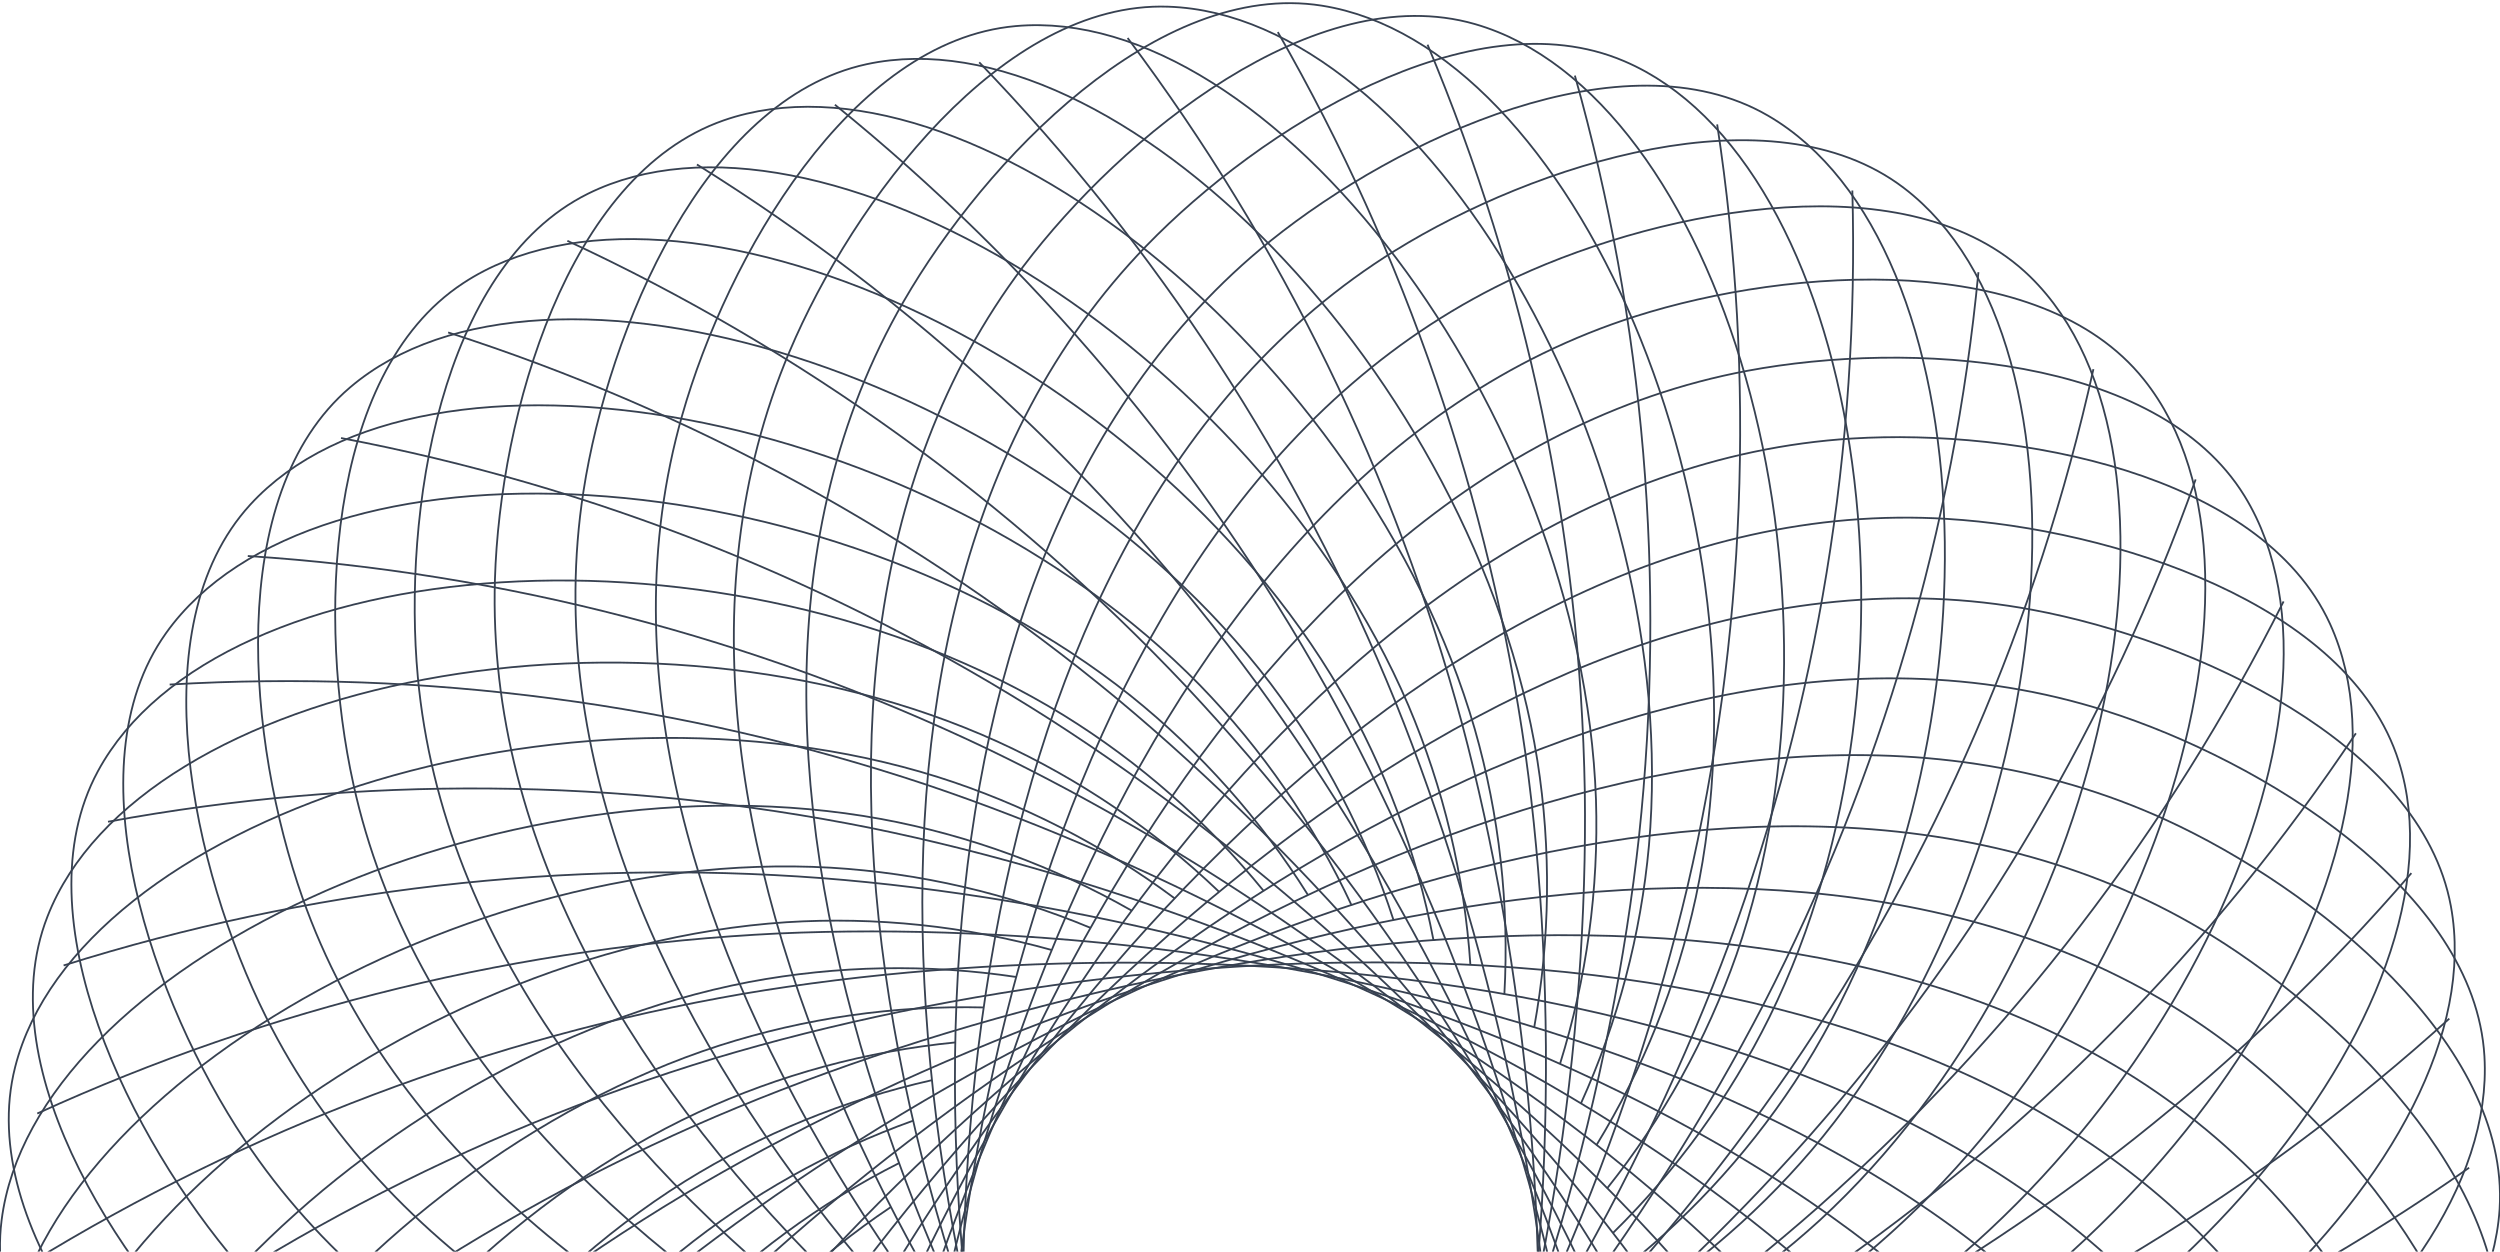 <svg width="793" height="397" viewBox="0 0 793 397" fill="none" xmlns="http://www.w3.org/2000/svg">
<g clip-path="url(#clip0_891_7673)">
<path d="M36.637 540.566C85.898 475.762 147.044 420.928 216.811 378.994C347.99 300.777 579.685 228.866 711.814 335.113C752.237 367.635 800.347 430.497 784.217 480.64C759.471 557.777 602.207 598.678 486.575 554.495C460.07 544.264 435.466 529.666 413.785 511.305" stroke="#374151" stroke-width="0.583" stroke-miterlimit="10"/>
<path d="M56.932 583.734C97.851 513.368 151.794 451.44 215.88 401.258C336.457 307.493 557.572 207.639 701.728 296.868C745.843 324.164 801.273 380.635 791.47 432.376C776.354 511.996 625.353 571.9 505.165 542.25C477.595 535.361 451.376 523.893 427.602 508.325" stroke="#374151" stroke-width="0.583" stroke-miterlimit="10"/>
<path d="M82.392 624.051C114.351 549.178 160.278 481.079 217.717 423.392C325.856 315.548 532.979 189.261 687.068 260.092C734.206 281.687 796.157 330.988 792.875 383.55C787.52 464.466 645.004 542.488 522.139 527.825C493.932 524.364 466.503 516.204 440.991 503.682" stroke="#374151" stroke-width="0.583" stroke-miterlimit="10"/>
<path d="M112.624 661C135.139 582.774 172.345 509.551 222.253 445.246C316.335 324.92 506.398 174.123 667.981 225.497C717.429 241.197 784.973 282.443 788.061 335.026C792.854 415.921 660.984 510.851 537.19 511.413C508.778 511.463 480.559 506.74 453.711 497.441" stroke="#374151" stroke-width="0.583" stroke-miterlimit="10"/>
<path d="M147.151 693.911C159.892 613.54 187.82 536.331 229.443 466.41C308.02 335.329 478.11 162.333 644.789 193.451C695.792 202.953 767.87 235.604 777.414 287.41C792.098 367.095 672.903 477.445 550.124 493.295C521.926 496.822 493.336 495.595 465.543 489.667" stroke="#374151" stroke-width="0.583" stroke-miterlimit="10"/>
<path d="M185.452 722.33C188.173 640.985 206.362 560.902 239.046 486.363C300.932 346.71 448.501 154.127 617.705 164.6C669.529 167.775 745.105 191.313 760.89 241.543C785.355 318.723 680.649 442.979 560.785 473.709C533.235 480.68 504.71 482.979 476.399 480.511" stroke="#374151" stroke-width="0.583" stroke-miterlimit="10"/>
<path d="M226.959 745.846C219.709 664.763 227.961 583.04 251.274 505.042C295.518 358.846 418.276 149.592 587.523 139.097C639.347 135.901 717.083 149.894 739.065 197.856C772.729 271.559 684.067 407.736 568.845 452.977C542.363 463.275 514.343 469.063 485.949 470.102" stroke="#374151" stroke-width="0.583" stroke-miterlimit="10"/>
<path d="M271.053 764.051C253.893 684.508 252.039 602.425 265.59 522.189C291.524 371.587 387.657 148.814 554.314 117.61C605.317 108.065 684.327 112.449 711.944 157.301C754.418 226.405 683.182 372.342 574.374 431.404C549.357 444.883 522.255 454.066 494.198 458.571" stroke="#374151" stroke-width="0.583" stroke-miterlimit="10"/>
<path d="M317.049 776.727C290.228 699.87 278.29 618.608 281.874 537.284C289.151 384.695 357.17 151.816 518.73 100.356C568.157 84.613 647.167 79.257 680.032 120.374C730.646 183.625 677.872 337.316 577.161 409.313C553.989 425.759 528.224 438.204 500.937 446.132" stroke="#374151" stroke-width="0.583" stroke-miterlimit="10"/>
<path d="M364.293 783.637C328.258 710.679 306.435 631.53 299.989 550.413C288.436 398.105 327.326 158.618 481.372 87.701C528.488 65.998 606.181 50.99 643.904 87.701C701.839 144.215 668.348 303.217 577.246 387.048C556.268 406.219 532.226 421.738 506.118 432.959" stroke="#374151" stroke-width="0.583" stroke-miterlimit="10"/>
<path d="M411.927 784.695C367.17 716.702 335.776 640.803 319.422 561.059C289.192 411.321 298.412 168.876 442.504 79.495C486.619 52.156 561.871 27.667 603.827 59.563C668.39 108.626 654.7 270.566 574.589 364.914C556.13 386.524 534.174 404.883 509.637 419.225" stroke="#374151" stroke-width="0.583" stroke-miterlimit="10"/>
<path d="M459.303 779.902C406.528 717.926 366.046 646.461 340.022 569.33C291.674 424.429 270.923 182.783 403.052 76.364C443.54 43.821 515.229 10.284 560.791 36.673C630.861 77.379 637.166 239.664 569.255 343.319C553.593 367.032 534.061 387.946 511.472 405.188" stroke="#374151" stroke-width="0.583" stroke-miterlimit="10"/>
<path d="M505.903 769.298C445.904 714.269 396.943 648.308 361.639 574.945C295.866 437.105 245.618 199.735 363.625 77.984C399.729 40.732 466.754 -1.334 515.188 19.397C589.728 51.184 615.942 211.591 561.268 322.61C548.654 348.062 531.867 371.223 511.604 391.13" stroke="#374151" stroke-width="0.583" stroke-miterlimit="10"/>
<path d="M550.749 753.059C484.46 705.825 427.775 646.395 383.725 577.947C301.498 449.133 222.467 219.84 324.603 84.483C355.87 43.151 417.195 -6.927 467.809 7.628C545.674 30 591.409 185.914 550.792 302.872C541.359 329.691 527.491 354.737 509.765 376.964" stroke="#374151" stroke-width="0.583" stroke-miterlimit="10"/>
<path d="M593.178 731.443C521.579 692.697 458.019 640.661 405.9 578.12C308.471 460.493 201.843 242.558 286.597 95.67C312.509 50.731 367.248 -6.431 419.287 1.797C499.312 14.43 563.833 163.564 537.899 284.689C531.858 312.462 521.201 339.025 506.373 363.273" stroke="#374151" stroke-width="0.583" stroke-miterlimit="10"/>
<path d="M632.805 704.751C556.996 675.102 487.525 631.291 428.101 575.658C316.982 470.88 184.378 267.737 250.432 111.52C270.643 63.731 317.932 0.285 370.576 2.121C451.551 4.82 533.908 144.884 523.046 268.212C520.481 296.51 513.181 324.176 501.453 350.057" stroke="#374151" stroke-width="0.583" stroke-miterlimit="10"/>
<path d="M668.756 673.396C589.882 653.3 515.558 618.364 449.757 570.453C326.589 480.122 169.952 294.774 216.399 131.69C230.586 81.784 269.713 12.918 322.206 8.275C402.9 1.02 501.862 129.897 506.245 253.614C507.151 282.021 503.29 310.379 494.822 337.51" stroke="#374151" stroke-width="0.583" stroke-miterlimit="10"/>
<path d="M700.611 637.872C619.857 627.624 541.795 602.083 470.6 562.614C337.262 488.112 159.161 323.409 185.073 155.854C193.019 104.567 223.401 31.512 274.879 20.369C354.061 3.244 468.117 118.992 487.659 241.24C492.059 269.316 491.716 297.93 486.644 325.892" stroke="#374151" stroke-width="0.583" stroke-miterlimit="10"/>
<path d="M727.836 598.699C646.431 598.464 565.818 582.714 490.31 552.292C348.853 494.742 151.815 353.166 156.997 183.69C158.573 131.863 179.756 55.568 229.485 38.206C305.99 11.472 433.39 112.255 467.788 231.242C475.604 258.593 478.779 287.061 477.182 315.462" stroke="#374151" stroke-width="0.583" stroke-miterlimit="10"/>
<path d="M750.037 556.482C669.226 566.247 587.293 560.524 508.625 539.616C361.164 499.881 148.233 383.615 132.535 214.765C127.742 163.11 139.38 84.829 186.518 61.442C259.136 25.53 397.981 109.944 446.738 223.749C457.85 249.903 464.5 277.736 466.41 306.09" stroke="#374151" stroke-width="0.583" stroke-miterlimit="10"/>
<path d="M766.898 511.867C687.894 531.49 605.876 535.887 525.227 524.823C374.074 503.509 148.382 414.301 112.084 248.669C100.855 197.943 102.906 118.733 146.892 89.839C214.543 45.31 362.695 111.995 425.077 218.911C439.315 243.509 449.329 270.32 454.703 298.229" stroke="#374151" stroke-width="0.583" stroke-miterlimit="10"/>
<path d="M778.127 465.503C702.134 494.673 621.28 509.104 539.889 508.023C387.181 505.453 152.333 444.642 95.932 284.732C78.657 235.798 70.883 157.042 111.047 122.879C172.717 70.317 327.951 118.323 402.988 216.795C420.107 239.457 433.303 264.83 442.028 291.859" stroke="#374151" stroke-width="0.583" stroke-miterlimit="10"/>
<path d="M783.59 418.102C711.764 456.4 633.298 480.659 552.391 489.581C400.526 505.82 159.977 474.313 84.358 322.545C61.21 276.094 43.806 198.914 79.391 160.065C134.108 100.334 294.071 128.904 380.66 217.399C400.471 237.805 416.719 261.39 428.727 287.172" stroke="#374151" stroke-width="0.583" stroke-miterlimit="10"/>
<path d="M783.203 370.399C716.625 417.226 641.737 450.939 562.542 469.735C413.808 504.503 171.229 502.818 77.536 361.48C48.86 318.291 22.085 243.767 52.639 200.858C99.604 134.843 261.856 143.545 358.658 220.704C380.818 238.495 399.839 259.875 414.93 283.955" stroke="#374151" stroke-width="0.583" stroke-miterlimit="10"/>
<path d="M776.916 323.106C716.593 377.758 646.418 420.426 570.139 448.831C426.803 501.609 185.779 529.747 75.481 400.999C41.731 361.61 6.016 290.995 31.042 244.652C69.565 173.389 231.643 162.052 337.191 226.75C361.37 241.684 382.879 260.559 400.826 282.594" stroke="#374151" stroke-width="0.583" stroke-miterlimit="10"/>
<path d="M764.891 276.958C711.739 338.604 647.339 389.568 575.129 427.128C439.373 497.117 203.725 554.667 78.355 440.452C40.006 405.512 -4.109 339.821 15.044 290.757C44.497 215.262 203.963 184.122 316.658 235.345C342.481 247.163 366.143 263.221 386.663 282.853" stroke="#374151" stroke-width="0.583" stroke-miterlimit="10"/>
<path d="M747.289 232.602C702.115 300.326 644.456 358.825 577.393 404.972C451.289 491.135 224.452 577.191 86.039 479.258C43.673 449.284 -8.172 389.51 4.805 338.46C24.758 259.941 179.192 209.431 297.351 246.423C324.436 254.988 349.894 268.032 372.668 285.013" stroke="#374151" stroke-width="0.583" stroke-miterlimit="10"/>
<path d="M724.355 190.773C687.854 263.535 637.823 328.675 576.938 382.708C462.365 483.707 247.836 596.993 98.432 516.812C52.719 492.28 -6.101 439.329 0.507 387.07C10.677 306.608 157.727 237.504 279.513 259.79C307.454 264.976 334.328 274.808 359.019 288.878" stroke="#374151" stroke-width="0.583" stroke-miterlimit="10"/>
<path d="M696.457 152.075C669.169 228.747 627.522 299.516 573.743 360.595C472.449 475.047 273.467 613.773 115.34 552.573C66.949 533.828 2.083 488.523 2.234 435.853C2.429 354.829 139.891 268.169 263.513 275.231C291.877 276.938 319.753 283.398 345.977 294.342" stroke="#374151" stroke-width="0.583" stroke-miterlimit="10"/>
<path d="M664.031 117.092C646.387 196.565 613.753 271.945 567.877 339.194C481.396 465.092 300.984 627.291 136.53 585.98C86.218 573.325 16.277 536.312 9.929 484.031C0.19 403.59 125.949 300.712 249.463 292.528C277.83 290.739 306.297 293.724 333.676 301.36" stroke="#374151" stroke-width="0.583" stroke-miterlimit="10"/>
<path d="M627.555 86.341C619.794 167.377 596.666 246.193 559.406 318.571C489.056 454.143 329.935 637.289 161.659 616.58C110.159 610.209 36.202 582.028 23.462 530.978C3.899 452.351 116.076 334.789 237.646 311.488C265.574 306.239 294.184 305.698 322.291 309.89" stroke="#374151" stroke-width="0.583" stroke-miterlimit="10"/>
<path d="M587.564 60.427C589.813 141.799 576.549 222.856 548.48 299.266C495.317 442.396 359.971 643.703 190.356 643.746C138.532 643.746 61.596 624.937 42.702 575.766C13.637 500.184 110.504 369.686 228.295 331.615C255.362 322.952 283.688 318.879 312.099 319.565" stroke="#374151" stroke-width="0.583" stroke-miterlimit="10"/>
<path d="M544.685 39.459C556.934 119.946 553.732 202.032 535.249 281.32C500.073 429.958 390.423 646.273 222.147 667.263C170.647 673.741 92.069 664.412 67.28 617.94C29.125 546.462 109.236 405.08 221.456 352.842C247.251 340.924 274.864 333.42 303.143 330.643" stroke="#374151" stroke-width="0.583" stroke-miterlimit="10"/>
<path d="M499.55 23.975C521.591 102.342 528.502 184.192 519.912 265.146C503.264 416.979 421.058 645.215 256.626 686.633C206.314 699.31 127.174 699.806 96.836 656.746C50.194 590.493 112.34 440.344 217.283 374.696C241.422 359.705 267.902 348.866 295.623 342.628" stroke="#374151" stroke-width="0.583" stroke-miterlimit="10"/>
<path d="M452.819 14.171C484.336 89.229 501.265 169.606 502.699 251.001C504.859 403.741 451.307 640.377 293.245 701.663C244.876 720.429 166.406 730.644 131.015 691.622C76.6 631.61 119.808 474.961 215.898 396.917C238.01 379.068 262.957 365.053 289.704 355.455" stroke="#374151" stroke-width="0.583" stroke-miterlimit="10"/>
<path d="M405.322 10.175C445.805 80.796 472.466 158.482 483.878 239.081C504.781 390.395 480.704 631.826 331.344 712.007C285.652 736.582 209.018 756.363 169.113 721.984C107.724 669.12 131.369 508.346 217.137 419.073C236.894 398.644 259.937 381.673 285.307 368.865" stroke="#374151" stroke-width="0.583" stroke-miterlimit="10"/>
<path d="M357.684 12.054C406.54 77.166 442.544 150.991 463.771 229.579C503.093 377.158 508.966 619.733 370.51 717.73C328.166 747.725 254.555 776.77 210.72 747.552C143.285 702.635 146.999 540.242 221.15 441.035C238.244 418.335 259.024 398.663 282.626 382.837" stroke="#374151" stroke-width="0.583" stroke-miterlimit="10"/>
<path d="M310.61 19.764C367.093 78.379 411.891 147.22 442.609 222.604C499.788 364.245 535.33 604.249 410.046 718.507C371.718 753.491 302.231 791.347 255.158 767.765C182.713 731.464 166.431 569.784 227.843 462.285C242.017 437.654 260.221 415.573 281.696 396.961" stroke="#374151" stroke-width="0.583" stroke-miterlimit="10"/>
<path d="M264.83 33.218C328.092 84.444 381.017 147.252 420.776 218.285C494.906 351.828 559.686 585.656 449.387 714.448C415.637 753.858 351.332 799.985 301.668 782.342C225.336 755.219 189.383 596.778 237.039 482.541C248.057 456.362 263.385 432.216 282.385 411.105" stroke="#374151" stroke-width="0.583" stroke-miterlimit="10"/>
<path d="M221.064 52.178C290.137 95.246 350.376 151.078 398.56 216.687C488.561 340.101 581.563 564.191 487.935 705.572C459.28 748.762 401.151 802.511 349.738 791.109C270.642 773.574 215.406 620.748 248.746 501.523C256.49 474.174 268.767 448.319 285.066 425.034" stroke="#374151" stroke-width="0.583" stroke-miterlimit="10"/>
<path d="M179.969 76.386C253.806 110.638 320.442 158.642 376.317 217.832C480.893 329.261 600.627 540.199 525.094 692.011C501.989 738.483 450.857 798.883 398.45 793.895C317.777 786.207 244.188 641.328 262.628 518.928C266.959 490.839 275.958 463.672 289.253 438.552" stroke="#374151" stroke-width="0.583" stroke-miterlimit="10"/>
<path d="M142.147 105.452C219.639 130.372 291.676 169.823 354.408 221.697C471.768 319.435 616.615 514.069 560.321 674.001C543.047 722.956 499.86 789.187 447.13 790.613C366.155 792.902 275.312 658.172 278.573 534.412C279.453 506.023 285.072 477.98 295.2 451.444" stroke="#374151" stroke-width="0.583" stroke-miterlimit="10"/>
<path d="M108.173 138.946C188.137 154.158 264.475 184.455 333.11 228.219C461.611 310.797 629.261 486.147 593.049 651.801C581.95 702.506 547.12 773.553 495.059 781.499C414.969 793.722 308.256 671.172 296.271 547.951C293.619 519.655 295.729 491.115 302.512 463.516" stroke="#374151" stroke-width="0.583" stroke-miterlimit="10"/>
<path d="M78.594 176.369C159.823 181.633 239.307 202.322 312.794 237.332C450.451 303.477 638.399 456.908 622.808 625.758C618.015 677.412 592.189 752.217 541.488 766.513C463.515 788.475 342.55 679.961 315.536 559.202C309.412 531.448 307.989 502.863 311.326 474.637" stroke="#374151" stroke-width="0.583" stroke-miterlimit="10"/>
<path d="M53.823 217.14C135.086 212.381 216.512 223.147 293.746 248.863C438.421 297.581 643.859 426.74 649.127 596.237C650.725 648.065 634.293 725.504 585.73 745.911C511.125 777.375 377.679 684.517 336.004 567.905C326.523 541.115 321.603 512.924 321.45 484.506" stroke="#374151" stroke-width="0.583" stroke-miterlimit="10"/>
<path d="M34.262 260.654C114.321 245.938 196.451 246.613 276.258 262.641C425.899 293.219 645.502 396.161 671.63 563.716C679.598 614.982 672.774 693.824 627.105 720.04C556.84 760.38 413.073 684.646 357.405 574.081C344.696 548.661 336.346 521.287 332.702 493.1" stroke="#374151" stroke-width="0.583" stroke-miterlimit="10"/>
<path d="M20.179 306.24C97.844 281.804 179.455 272.401 260.641 278.534C412.852 290.412 643.511 365.583 689.958 528.667C704.166 578.573 707.103 657.653 664.996 689.289C600.216 737.942 448.222 680.457 379.382 577.579C363.633 553.91 351.955 527.772 344.833 500.248" stroke="#374151" stroke-width="0.583" stroke-miterlimit="10"/>
<path d="M11.822 353.209C85.864 319.4 165.672 300.014 246.973 296.091C399.55 289.246 637.81 335.48 703.842 491.632C724.075 539.4 736.707 617.53 698.811 654.09C640.509 710.237 482.598 671.992 401.645 578.335C383.125 556.777 368.352 532.265 357.94 505.82" stroke="#374151" stroke-width="0.583" stroke-miterlimit="10"/>
<path d="M9.275 400.826C78.62 358.186 155.449 329.142 235.658 315.246C386.228 289.699 628.267 306.305 713.085 453.15C738.997 498.067 761.152 574.081 728.027 615.003C677.089 677.995 515.68 659.316 423.822 576.327C402.79 557.22 385.118 534.714 371.545 509.75" stroke="#374151" stroke-width="0.583" stroke-miterlimit="10"/>
<path d="M12.623 448.421C76.197 397.582 148.872 359.318 226.763 335.674C373.057 291.815 615.312 278.534 717.513 413.869C748.801 455.266 780.133 527.954 752.256 572.656C709.415 641.435 546.948 642.731 445.632 571.662C422.415 555.279 402.109 535.118 385.56 512.017" stroke="#374151" stroke-width="0.583" stroke-miterlimit="10"/>
<path d="M21.777 495.238C78.626 436.979 146.046 390.075 220.435 357.031C360.251 295.529 599.029 252.599 717.079 374.307C753.226 411.558 793.217 479.841 771.062 527.631C737.031 601.053 575.924 622.41 466.598 564.342C441.546 550.927 418.92 533.408 399.659 512.514" stroke="#374151" stroke-width="0.583" stroke-miterlimit="10"/>
</g>
<defs>
<clipPath id="clip0_891_7673">
<rect width="793" height="496" fill="white" transform="matrix(-1 -8.74228e-08 -8.74228e-08 1 793 -99)"/>
</clipPath>
</defs>
</svg>
